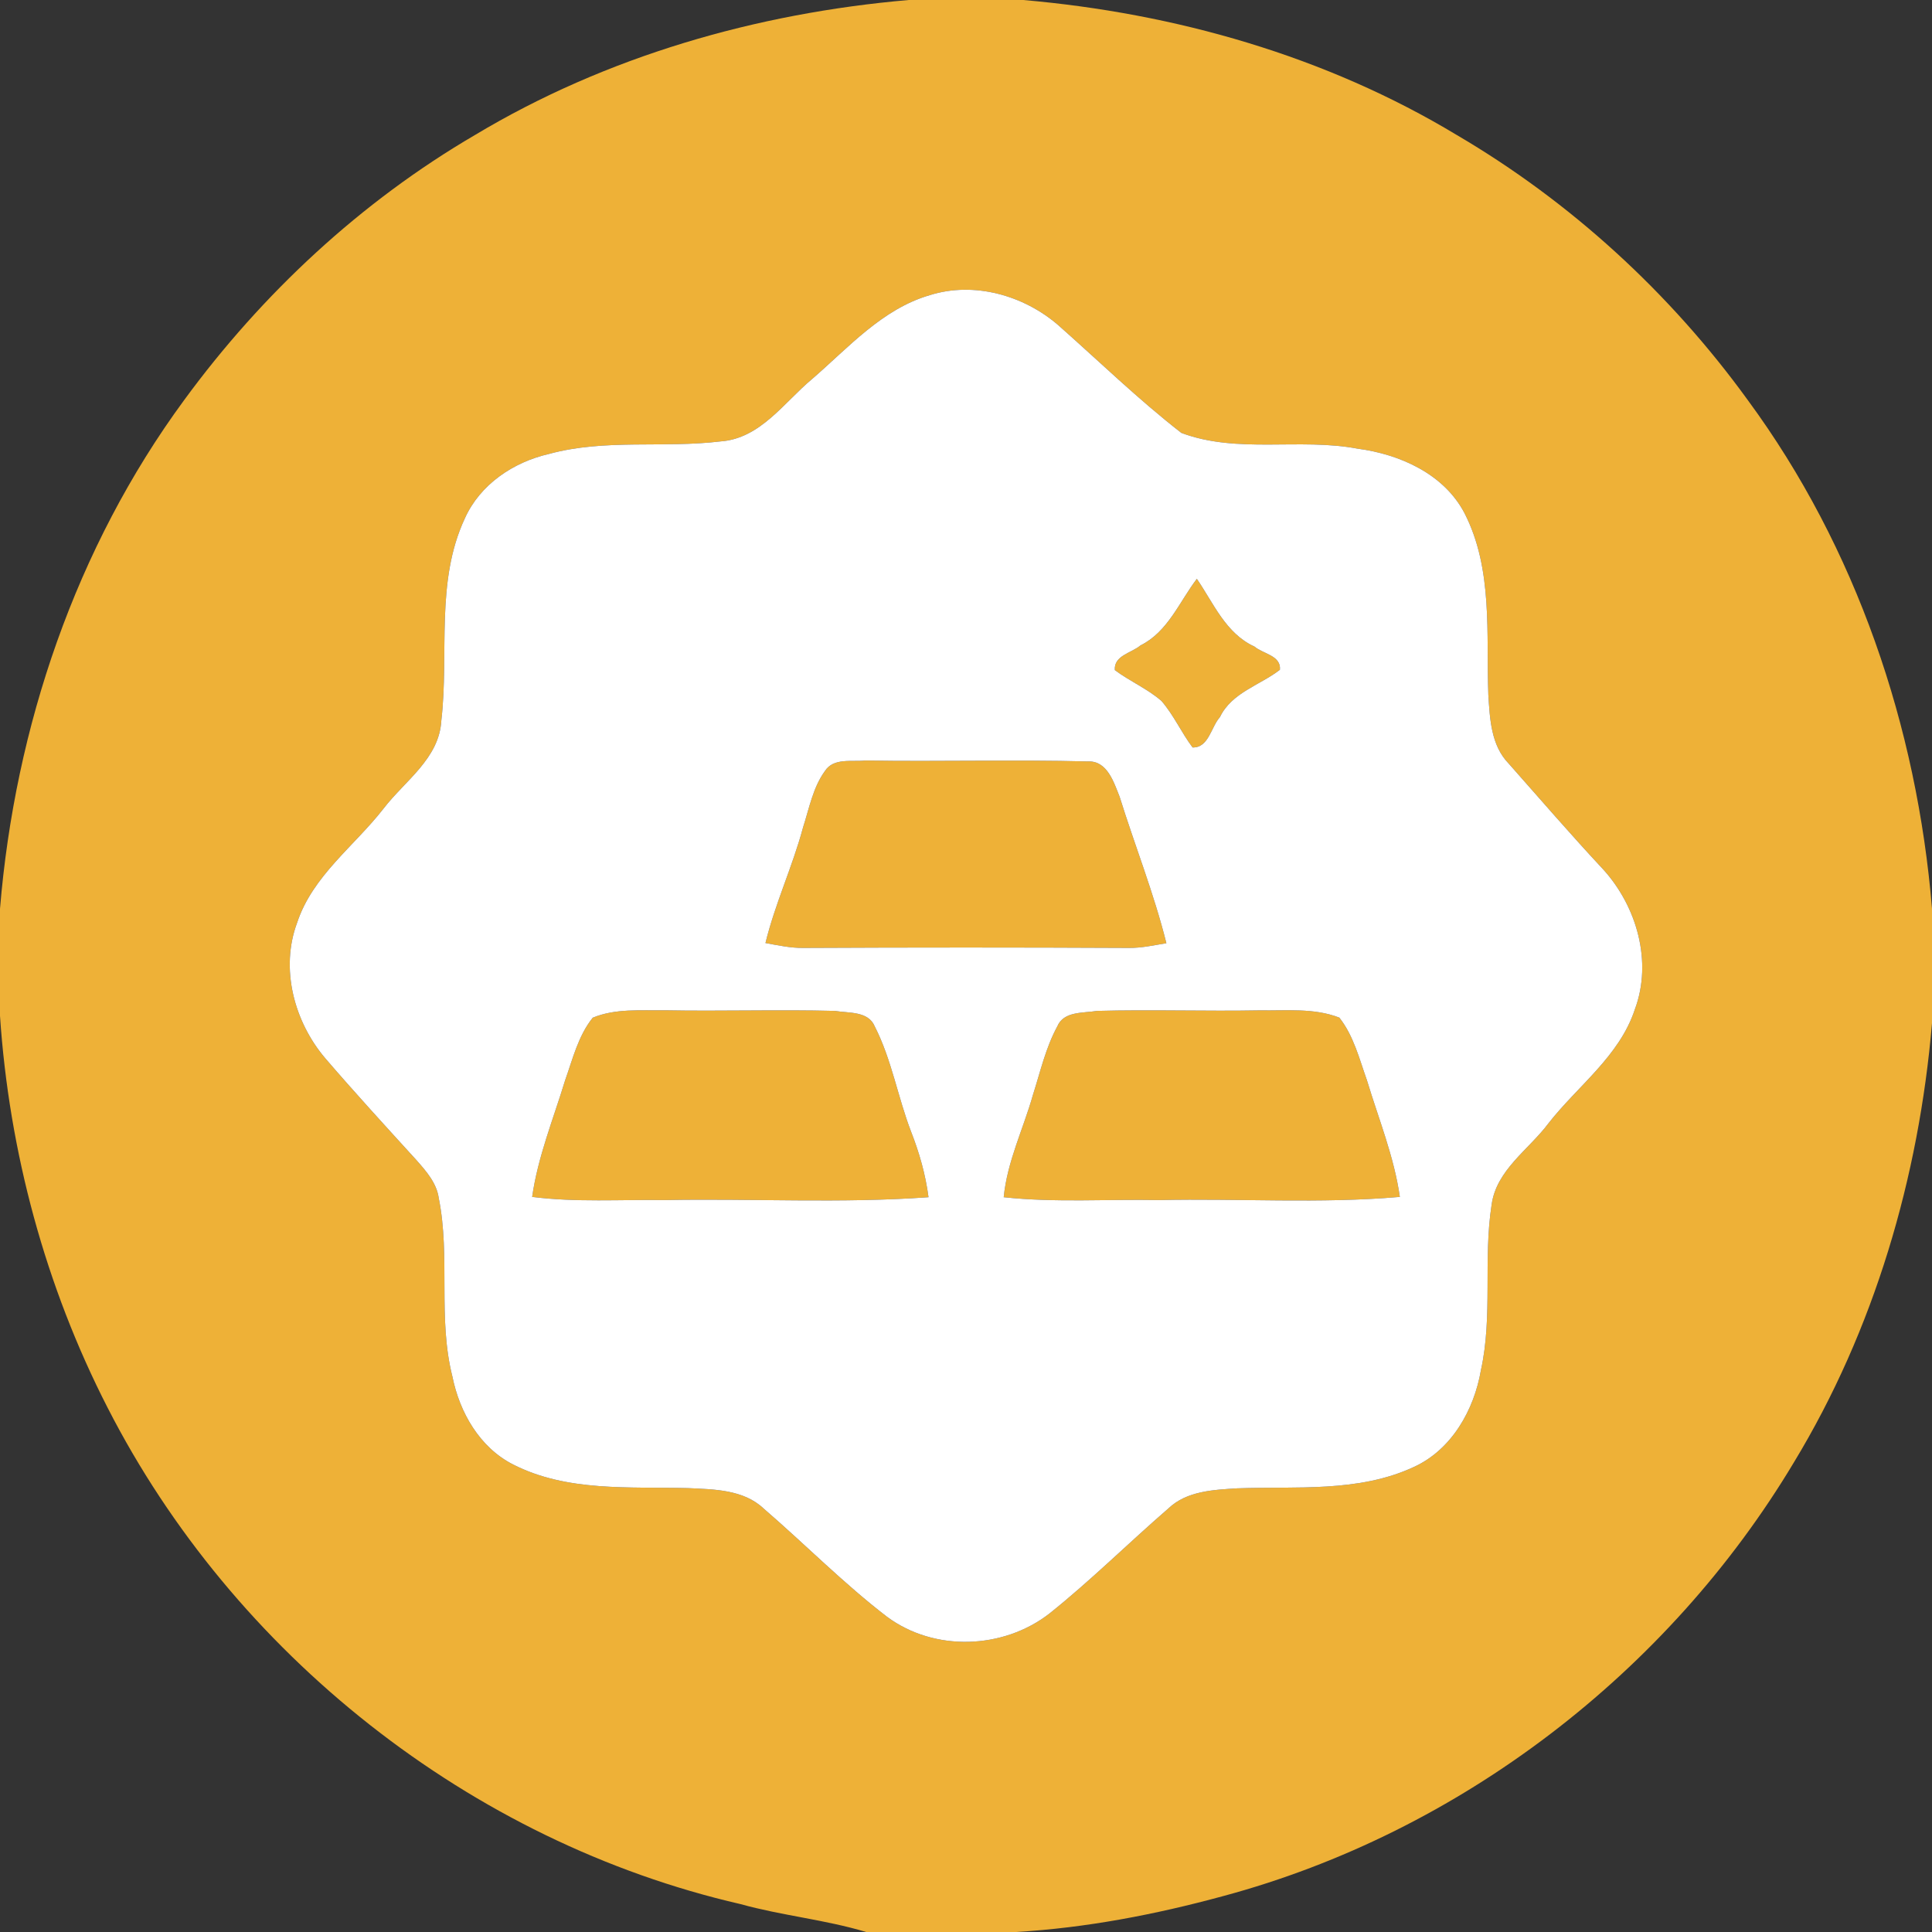 <?xml version="1.0" encoding="UTF-8" ?>
<!DOCTYPE svg PUBLIC "-//W3C//DTD SVG 1.1//EN" "http://www.w3.org/Graphics/SVG/1.1/DTD/svg11.dtd">
<svg width="250pt" height="250pt" viewBox="0 0 250 250" version="1.1" xmlns="http://www.w3.org/2000/svg">
<rect x="0" y="0" width="250" height="250" fill="#333333" stroke="none"/>
<g id="#eeb137ff">
<path fill="#eeb137" opacity="1.00" d=" M 117.59 0.00 L 132.40 0.00 C 152.04 1.70 171.54 7.24 188.49 17.46 C 203.26 26.12 216.15 37.94 226.19 51.81 C 240.22 70.88 248.06 94.07 250.00 117.58 L 250.00 132.40 C 248.30 152.33 242.54 172.07 232.13 189.23 C 215.86 216.41 188.92 237.11 158.29 245.35 C 149.51 247.74 140.54 249.47 131.45 250.00 L 112.09 250.00 C 106.76 248.40 101.18 247.88 95.82 246.39 C 60.86 238.34 30.21 214.03 13.91 182.13 C 5.87 166.43 1.18 149.04 0.00 131.45 L 0.00 117.60 C 1.94 94.07 9.80 70.86 23.83 51.77 C 33.92 37.99 46.69 26.10 61.46 17.47 C 78.44 7.28 97.92 1.70 117.59 0.00 M 120.32 38.19 C 114.16 39.98 109.79 44.98 105.09 49.04 C 101.44 52.08 98.39 56.76 93.22 57.12 C 85.85 58.01 78.28 56.76 71.04 58.74 C 66.44 59.79 62.12 62.68 60.15 67.08 C 56.32 75.28 58.12 84.52 57.11 93.22 C 56.85 98.15 52.39 101.03 49.63 104.63 C 45.85 109.49 40.45 113.34 38.45 119.39 C 36.23 125.34 38.06 132.19 42.08 136.93 C 45.92 141.40 49.91 145.75 53.88 150.11 C 55.15 151.55 56.51 153.08 56.78 155.06 C 58.30 162.66 56.63 170.56 58.54 178.12 C 59.47 182.75 62.06 187.30 66.39 189.50 C 73.36 193.06 81.42 192.37 89.00 192.56 C 92.37 192.72 96.19 192.73 98.81 195.20 C 104.17 199.82 109.16 204.90 114.78 209.21 C 120.92 213.76 129.82 213.44 135.81 208.78 C 141.15 204.51 146.02 199.67 151.19 195.19 C 153.56 192.93 157.02 192.78 160.10 192.59 C 167.74 192.31 175.78 193.15 182.92 189.84 C 187.84 187.61 190.75 182.45 191.63 177.30 C 193.18 170.27 191.91 163.00 193.01 155.92 C 193.61 151.40 197.81 148.78 200.36 145.37 C 204.15 140.51 209.56 136.67 211.55 130.61 C 213.85 124.43 211.80 117.31 207.48 112.53 C 203.29 108.04 199.28 103.39 195.21 98.79 C 192.93 96.44 192.78 92.98 192.59 89.89 C 192.30 82.02 193.22 73.64 189.50 66.39 C 186.84 61.32 181.13 58.78 175.69 58.06 C 168.16 56.63 160.14 58.75 152.87 56.02 C 147.30 51.69 142.22 46.75 136.93 42.07 C 132.46 38.21 126.05 36.39 120.32 38.19 Z" />
<path fill="#eeb137" opacity="1.00" d=" M 147.57 83.52 C 151.12 81.76 152.60 77.89 154.87 74.90 C 157.03 78.05 158.62 81.98 162.32 83.66 C 163.42 84.61 165.80 84.82 165.62 86.67 C 163.02 88.68 159.38 89.62 157.86 92.79 C 156.70 94.08 156.41 96.78 154.32 96.72 C 152.86 94.78 151.88 92.53 150.29 90.70 C 148.46 89.11 146.19 88.16 144.26 86.71 C 144.11 84.82 146.42 84.50 147.57 83.52 Z" />
<path fill="#eeb137" opacity="1.00" d=" M 106.75 99.76 C 107.88 98.03 110.20 98.60 111.95 98.41 C 121.56 98.57 131.19 98.28 140.80 98.53 C 143.28 98.43 144.13 101.23 144.88 103.10 C 146.85 109.42 149.32 115.60 150.93 122.05 C 149.31 122.32 147.70 122.68 146.06 122.66 C 132.02 122.59 117.98 122.59 103.94 122.66 C 102.28 122.68 100.67 122.32 99.05 122.03 C 100.29 116.93 102.55 112.15 103.91 107.08 C 104.71 104.60 105.19 101.91 106.75 99.76 Z" />
<path fill="#eeb137" opacity="1.00" d=" M 76.70 131.69 C 79.64 130.47 82.90 130.78 86.00 130.73 C 93.35 130.87 100.70 130.62 108.04 130.81 C 109.81 131.11 112.36 130.81 113.19 132.81 C 115.39 137.12 116.17 141.96 117.90 146.45 C 118.97 149.18 119.77 152.01 120.15 154.92 C 108.80 155.74 97.38 155.07 86.00 155.29 C 80.29 155.21 74.55 155.60 68.86 154.88 C 69.60 149.68 71.60 144.80 73.12 139.81 C 74.11 137.03 74.82 134.03 76.70 131.69 Z" />
<path fill="#eeb137" opacity="1.00" d=" M 136.81 132.82 C 137.64 130.82 140.18 131.11 141.95 130.81 C 148.96 130.62 155.98 130.87 163.00 130.74 C 166.44 130.80 170.03 130.40 173.31 131.68 C 175.17 134.04 175.90 137.03 176.89 139.81 C 178.40 144.81 180.40 149.68 181.14 154.88 C 170.79 155.78 160.38 155.06 150.00 155.29 C 143.30 155.16 136.56 155.64 129.88 154.92 C 130.33 150.29 132.42 146.08 133.67 141.65 C 134.62 138.68 135.31 135.58 136.81 132.82 Z" />
</g>
<g id="#ffffffff">
<path fill="#ffffff" opacity="1.00" d=" M 120.32 38.19 C 126.05 36.39 132.46 38.21 136.93 42.07 C 142.22 46.75 147.30 51.69 152.87 56.02 C 160.14 58.75 168.16 56.63 175.69 58.06 C 181.13 58.78 186.84 61.32 189.50 66.39 C 193.22 73.64 192.30 82.02 192.59 89.89 C 192.78 92.98 192.93 96.44 195.21 98.79 C 199.28 103.39 203.29 108.04 207.48 112.53 C 211.80 117.31 213.85 124.43 211.55 130.61 C 209.56 136.67 204.15 140.51 200.36 145.37 C 197.81 148.78 193.61 151.40 193.01 155.92 C 191.91 163.00 193.18 170.27 191.63 177.30 C 190.75 182.45 187.84 187.61 182.92 189.84 C 175.78 193.15 167.74 192.31 160.10 192.59 C 157.02 192.78 153.56 192.93 151.19 195.19 C 146.02 199.67 141.15 204.51 135.81 208.78 C 129.82 213.44 120.92 213.76 114.78 209.21 C 109.16 204.90 104.17 199.82 98.81 195.20 C 96.19 192.73 92.37 192.72 89.00 192.56 C 81.42 192.37 73.36 193.06 66.39 189.50 C 62.06 187.30 59.47 182.75 58.54 178.12 C 56.63 170.56 58.30 162.66 56.78 155.06 C 56.51 153.08 55.15 151.55 53.88 150.11 C 49.91 145.75 45.92 141.40 42.08 136.93 C 38.06 132.19 36.23 125.34 38.45 119.39 C 40.45 113.34 45.85 109.49 49.63 104.63 C 52.39 101.03 56.85 98.15 57.11 93.22 C 58.12 84.52 56.32 75.28 60.15 67.08 C 62.12 62.68 66.44 59.79 71.04 58.74 C 78.28 56.76 85.85 58.01 93.22 57.12 C 98.39 56.76 101.44 52.08 105.09 49.04 C 109.79 44.98 114.16 39.98 120.32 38.19 M 147.57 83.52 C 146.42 84.50 144.11 84.82 144.26 86.71 C 146.19 88.16 148.46 89.11 150.29 90.70 C 151.88 92.53 152.86 94.78 154.32 96.72 C 156.41 96.78 156.70 94.08 157.86 92.79 C 159.38 89.62 163.02 88.68 165.62 86.67 C 165.80 84.82 163.42 84.61 162.32 83.66 C 158.62 81.98 157.03 78.05 154.87 74.90 C 152.60 77.89 151.12 81.76 147.57 83.52 M 106.75 99.76 C 105.19 101.91 104.71 104.60 103.91 107.08 C 102.55 112.15 100.29 116.93 99.05 122.03 C 100.67 122.32 102.28 122.68 103.94 122.66 C 117.98 122.59 132.02 122.59 146.06 122.66 C 147.70 122.68 149.31 122.32 150.93 122.05 C 149.32 115.60 146.85 109.42 144.88 103.10 C 144.13 101.23 143.28 98.43 140.80 98.53 C 131.19 98.28 121.56 98.57 111.95 98.41 C 110.20 98.60 107.88 98.03 106.75 99.76 M 76.70 131.69 C 74.82 134.03 74.11 137.03 73.12 139.81 C 71.60 144.80 69.60 149.68 68.86 154.88 C 74.55 155.60 80.29 155.21 86.00 155.29 C 97.38 155.07 108.80 155.74 120.15 154.92 C 119.77 152.01 118.97 149.18 117.90 146.45 C 116.17 141.96 115.39 137.12 113.19 132.81 C 112.36 130.81 109.81 131.11 108.04 130.81 C 100.70 130.62 93.35 130.87 86.00 130.73 C 82.90 130.78 79.64 130.47 76.70 131.69 M 136.81 132.82 C 135.31 135.58 134.62 138.68 133.67 141.65 C 132.42 146.08 130.33 150.29 129.88 154.92 C 136.56 155.64 143.30 155.16 150.00 155.29 C 160.38 155.06 170.79 155.78 181.14 154.88 C 180.40 149.68 178.40 144.81 176.89 139.81 C 175.90 137.03 175.17 134.04 173.31 131.68 C 170.03 130.40 166.44 130.80 163.00 130.74 C 155.98 130.87 148.96 130.62 141.95 130.81 C 140.18 131.11 137.64 130.82 136.81 132.82 Z" />
</g>
</svg>
